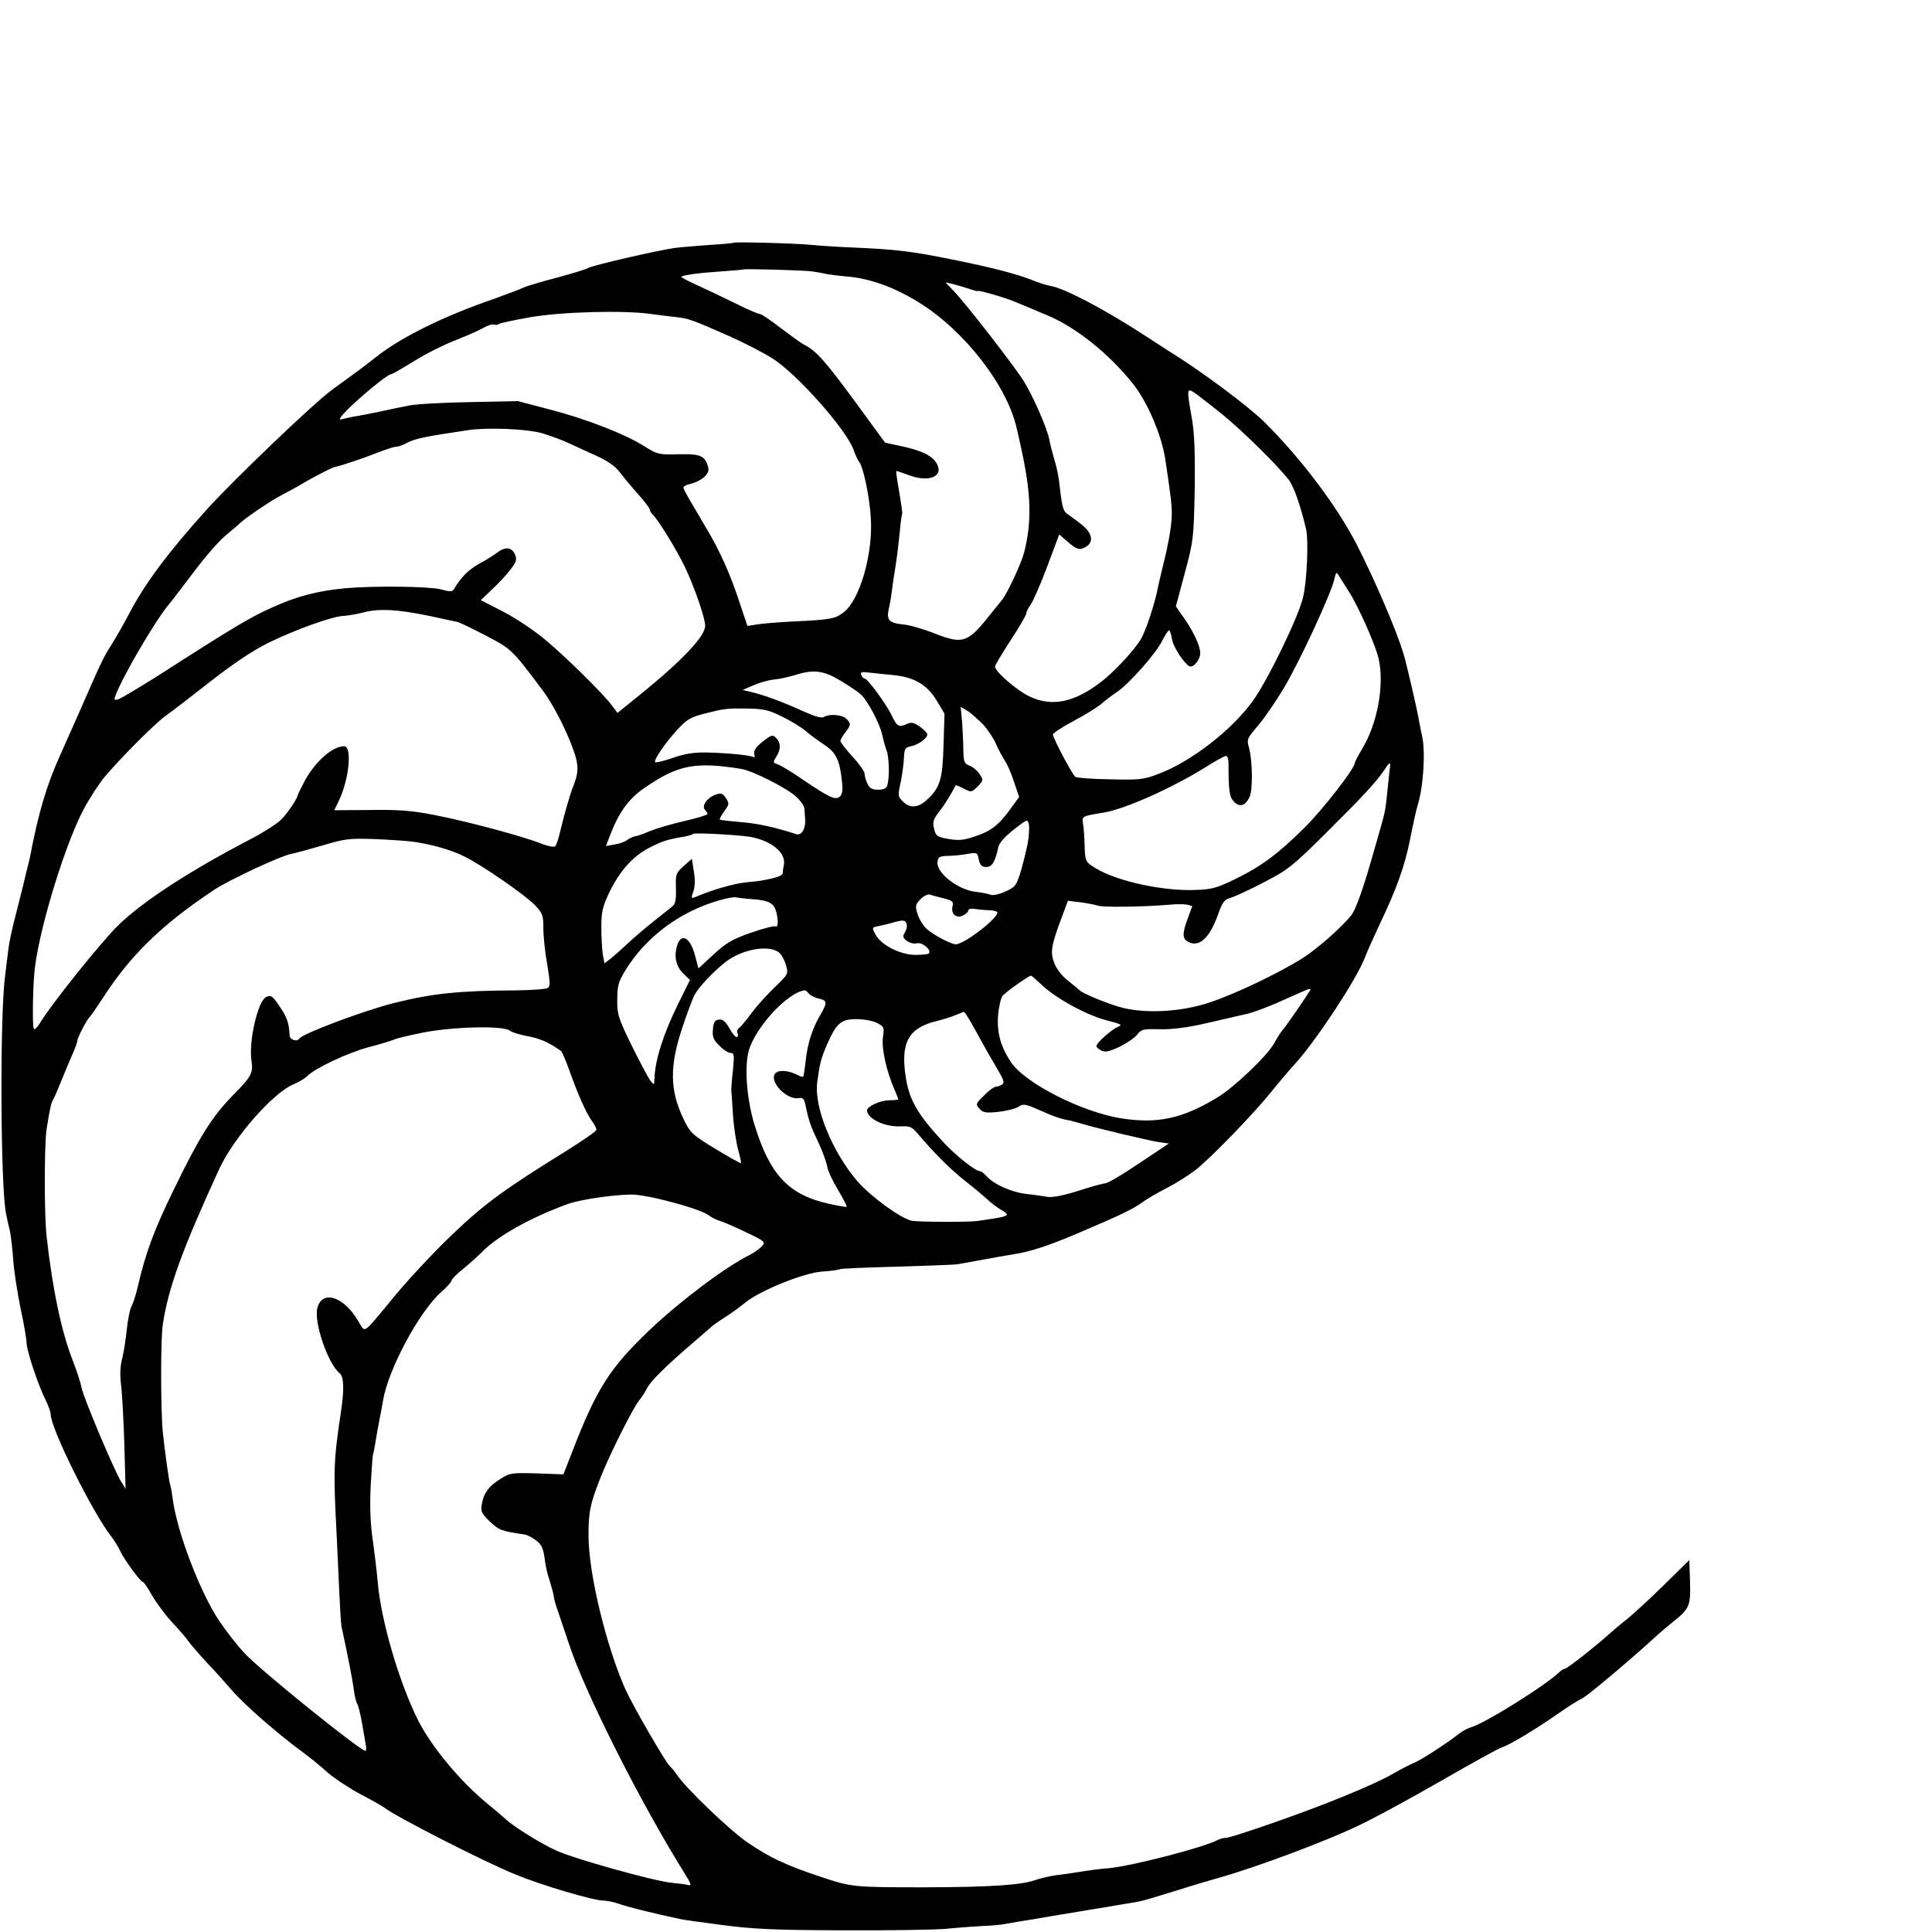 <?xml version="1.0" standalone="no"?>
<!DOCTYPE svg PUBLIC "-//W3C//DTD SVG 20010904//EN"
 "http://www.w3.org/TR/2001/REC-SVG-20010904/DTD/svg10.dtd">
<svg version="1.0" xmlns="http://www.w3.org/2000/svg"
 width="16pt" height="16pt" viewBox="0 0 16 16"
 preserveAspectRatio="xMidYMid meet">
<g transform="translate(0,16) scale(0.002,-0.002)"
fill="#000000" stroke="none">
<path d="M3038 6995 c-2 -2 -46 -6 -98 -9 -52 -4 -115 -9 -140 -12 -62 -7
-353 -74 -365 -84 -5 -4 -64 -22 -130 -40 -66 -17 -128 -36 -138 -41 -11 -6
-65 -26 -120 -46 -210 -72 -383 -158 -487 -239 -25 -20 -56 -44 -70 -54 -14
-10 -65 -48 -115 -84 -79 -58 -410 -375 -520 -497 -161 -179 -253 -303 -317
-424 -23 -44 -57 -104 -76 -134 -35 -55 -41 -68 -132 -276 -29 -66 -65 -147
-80 -180 -57 -126 -91 -240 -126 -425 -3 -14 -10 -43 -16 -65 -5 -22 -11 -47
-13 -55 -2 -8 -15 -60 -29 -115 -15 -55 -29 -122 -32 -150 -3 -27 -9 -76 -13
-107 -22 -163 -19 -875 4 -983 3 -16 10 -49 16 -72 5 -24 11 -79 14 -123 3
-44 17 -133 30 -197 14 -64 25 -129 25 -143 0 -32 49 -179 79 -237 11 -23 21
-50 21 -60 0 -58 175 -410 252 -507 13 -17 28 -42 35 -57 14 -32 84 -129 94
-129 4 0 22 -26 39 -57 18 -31 56 -82 85 -113 28 -30 58 -65 66 -77 8 -12 42
-51 75 -87 34 -35 81 -88 105 -116 47 -55 186 -177 284 -249 33 -24 84 -65
112 -91 29 -25 90 -65 135 -89 46 -24 90 -49 98 -55 42 -35 420 -228 545 -278
109 -45 323 -108 364 -108 14 0 43 -6 66 -14 33 -12 137 -38 250 -62 11 -3 90
-14 175 -25 127 -17 216 -21 495 -22 187 -1 381 2 430 6 50 5 119 10 155 12
36 1 79 5 95 9 17 3 46 8 65 11 19 3 76 12 125 21 50 8 117 19 150 25 33 5 69
11 80 13 11 2 40 7 65 11 25 4 56 9 69 12 13 2 66 18 118 34 53 17 148 46 212
64 153 43 439 150 575 215 60 28 213 111 340 184 127 73 242 137 256 141 29 8
148 80 240 145 36 25 76 50 91 57 21 9 214 172 309 260 14 13 46 40 72 61 64
51 69 64 66 164 l-3 88 -110 -108 c-60 -59 -130 -123 -155 -142 -24 -19 -56
-46 -70 -59 -47 -43 -171 -141 -180 -141 -5 0 -15 -6 -22 -13 -56 -55 -314
-216 -369 -230 -13 -4 -35 -16 -49 -27 -46 -37 -159 -110 -186 -120 -14 -6
-52 -25 -83 -43 -53 -32 -191 -91 -331 -144 -151 -57 -346 -123 -363 -123 -9
0 -25 -4 -35 -9 -57 -31 -350 -106 -444 -116 -63 -6 -79 -8 -153 -20 -16 -3
-49 -7 -73 -10 -23 -3 -62 -12 -85 -20 -60 -21 -187 -29 -457 -30 -297 0 -304
1 -430 43 -142 47 -211 79 -302 141 -72 48 -258 226 -295 282 -9 13 -21 29
-28 34 -18 15 -154 251 -185 319 -79 177 -152 477 -153 633 -1 100 7 139 53
253 33 84 131 280 155 309 11 14 27 38 35 54 14 28 83 96 184 182 32 28 66 57
75 65 9 9 36 29 61 44 25 16 64 44 87 63 64 51 242 123 320 128 35 2 68 7 72
10 5 2 111 7 237 10 126 4 238 8 249 10 11 2 58 10 105 19 47 9 103 18 125 22
68 10 145 35 265 86 181 77 231 101 271 130 20 15 66 41 101 59 34 17 88 51
118 74 63 49 241 233 315 325 28 35 73 88 101 119 88 98 249 343 285 434 11
29 40 93 63 142 69 144 104 242 126 355 11 58 25 119 30 135 24 76 33 221 19
285 -4 19 -11 51 -14 70 -8 47 -52 237 -64 275 -30 98 -117 301 -193 450 -83
161 -231 357 -382 507 -68 67 -267 215 -394 293 -9 6 -55 35 -102 66 -166 108
-331 195 -390 205 -14 2 -41 11 -60 18 -72 30 -180 58 -345 91 -173 35 -232
42 -410 50 -55 2 -134 7 -175 11 -74 7 -317 13 -322 9z m326 -119 c21 -3 48
-8 60 -11 12 -2 49 -7 84 -10 95 -8 197 -45 298 -108 189 -117 367 -347 405
-525 7 -31 14 -61 15 -67 44 -194 48 -316 14 -445 -11 -43 -70 -169 -90 -193
-6 -7 -30 -37 -54 -67 -90 -113 -110 -119 -231 -71 -44 17 -99 33 -123 35 -60
6 -72 18 -62 64 5 20 11 57 14 82 3 25 8 59 11 75 8 49 14 96 21 165 3 36 8
67 9 70 3 5 0 24 -20 143 -3 20 -5 37 -3 37 2 0 26 -8 53 -18 86 -32 147 -2
111 53 -20 31 -67 52 -151 69 l-60 13 -95 130 c-152 208 -187 249 -244 278
-11 6 -54 37 -95 68 -40 31 -78 57 -85 57 -6 0 -47 17 -91 39 -44 22 -116 56
-159 76 -44 19 -77 37 -75 39 7 7 72 16 164 22 50 4 91 7 92 8 5 4 254 -3 287
-8z m649 -72 c20 -7 37 -11 37 -9 0 5 122 -30 161 -48 19 -8 75 -31 124 -52
119 -49 258 -160 357 -285 60 -76 117 -210 133 -310 24 -161 28 -194 27 -235
-1 -45 -14 -120 -38 -214 -9 -36 -17 -73 -19 -83 -13 -67 -50 -179 -70 -213
-28 -48 -115 -141 -170 -182 -109 -82 -198 -100 -290 -58 -52 24 -145 104
-145 125 0 5 29 54 65 109 36 55 65 105 65 112 0 6 8 23 19 37 10 15 41 86 68
158 l49 131 38 -33 c29 -25 43 -31 59 -25 32 12 43 36 28 63 -11 20 -24 32
-93 81 -16 11 -21 31 -33 137 -3 25 -12 65 -20 90 -7 25 -17 61 -20 80 -9 47
-69 184 -108 245 -39 62 -236 316 -286 368 l-36 38 30 -7 c17 -4 47 -13 68
-20z m-1318 -104 c33 -5 80 -10 105 -13 52 -6 66 -11 220 -79 63 -28 144 -70
180 -93 104 -67 307 -297 335 -379 7 -20 17 -42 23 -49 17 -22 43 -144 48
-234 9 -148 -46 -337 -112 -388 -36 -28 -54 -31 -221 -39 -56 -3 -119 -8 -140
-12 l-38 -6 -39 116 c-34 102 -75 193 -125 278 -9 15 -35 59 -58 99 -24 39
-43 75 -43 80 0 5 12 12 28 15 47 12 81 41 75 67 -13 50 -31 58 -122 56 -83
-2 -88 -1 -141 32 -80 51 -239 113 -392 153 l-133 35 -200 -4 c-110 -2 -222
-8 -250 -14 -27 -5 -84 -17 -125 -26 -41 -8 -88 -18 -105 -20 -16 -3 -39 -8
-50 -11 -14 -5 -9 6 20 36 51 52 169 150 183 150 5 0 49 25 97 55 48 30 124
68 168 85 45 18 97 40 116 51 19 11 40 18 46 15 7 -2 16 -2 20 2 4 4 61 16
128 28 131 23 386 30 502 14z m2370 -419 c79 -64 223 -206 271 -267 21 -27 49
-107 72 -204 11 -47 4 -215 -12 -282 -18 -80 -145 -342 -208 -430 -87 -121
-256 -252 -392 -303 -60 -23 -78 -25 -199 -22 -72 1 -137 6 -144 10 -12 8 -93
160 -93 176 0 5 39 31 88 57 48 25 98 57 112 69 14 13 42 34 63 48 52 35 165
162 190 215 12 23 24 42 28 42 3 0 9 -17 12 -37 6 -36 59 -113 77 -113 17 0
40 32 40 55 0 30 -27 88 -68 147 l-33 47 37 138 c36 135 37 143 41 347 2 155
-1 232 -12 295 -22 126 -22 127 18 100 17 -13 68 -52 112 -88z m-2820 -75 c33
-10 83 -28 110 -41 28 -13 80 -37 116 -53 44 -20 76 -42 95 -67 16 -21 50 -62
77 -92 26 -29 47 -57 47 -62 0 -5 6 -16 14 -23 24 -24 101 -150 133 -218 38
-79 83 -210 83 -241 0 -43 -91 -140 -264 -281 l-99 -80 -25 33 c-36 48 -182
192 -274 270 -43 36 -120 88 -172 115 l-95 49 47 45 c27 25 61 62 77 83 24 32
26 41 17 62 -14 30 -40 32 -73 7 -13 -10 -46 -31 -74 -46 -44 -24 -76 -56
-105 -105 -7 -12 -16 -12 -56 -1 -50 12 -277 15 -396 4 -109 -10 -199 -33
-298 -78 -92 -41 -155 -78 -471 -281 -81 -51 -156 -96 -168 -100 -19 -6 -20
-4 -12 17 32 83 164 308 220 375 6 6 50 65 100 130 49 66 111 137 138 158 26
22 50 42 53 45 15 18 132 98 180 122 30 16 64 34 75 41 33 21 129 71 140 73
26 5 116 35 174 58 36 14 72 26 80 26 9 0 30 7 46 16 35 18 72 26 254 53 83
12 243 5 306 -13z m3340 -655 c39 -60 112 -224 124 -280 24 -110 -6 -270 -70
-374 -16 -27 -29 -52 -29 -56 0 -23 -131 -191 -206 -266 -112 -111 -179 -161
-289 -215 -76 -37 -98 -43 -164 -45 -131 -6 -322 35 -411 88 -46 28 -47 28
-49 102 -1 35 -4 74 -7 88 -4 27 -2 28 85 42 90 15 283 101 426 190 39 25 76
45 82 45 6 0 10 -15 10 -32 0 -115 4 -139 23 -158 24 -24 46 -17 64 19 14 29
13 151 -3 208 -9 31 -6 37 37 87 26 30 75 101 110 160 65 110 194 388 207 447
7 31 9 32 19 15 6 -10 25 -39 41 -65z m-3809 -101 c54 -12 107 -23 117 -25 10
-2 63 -28 119 -57 107 -56 107 -56 236 -228 51 -68 116 -202 137 -279 11 -44
8 -70 -15 -126 -10 -26 -36 -116 -51 -180 -6 -27 -15 -54 -20 -59 -4 -5 -31 0
-61 12 -73 29 -299 90 -438 117 -92 18 -145 23 -265 21 l-151 -1 18 37 c44 90
57 228 23 228 -48 0 -118 -62 -162 -141 -15 -29 -28 -55 -29 -58 -1 -16 -43
-78 -70 -105 -17 -17 -73 -53 -125 -80 -253 -132 -443 -255 -548 -356 -71 -69
-281 -331 -326 -407 -11 -18 -22 -28 -25 -23 -7 12 -4 191 5 257 23 178 128
515 202 653 25 47 65 108 88 135 73 86 209 221 251 251 23 16 106 80 185 142
99 77 175 128 244 162 110 54 267 110 311 110 16 1 52 7 79 14 61 17 141 13
271 -14z m1700 -266 c34 -20 73 -46 87 -58 29 -25 83 -127 91 -173 4 -18 11
-45 17 -60 11 -29 13 -113 3 -145 -4 -13 -15 -18 -38 -18 -25 0 -35 6 -44 25
-7 14 -12 33 -12 42 0 8 -22 40 -50 70 -27 30 -50 59 -50 65 0 5 9 21 20 35
24 31 25 37 4 57 -17 17 -70 21 -93 7 -9 -6 -39 3 -90 26 -76 35 -159 66 -216
79 l-30 7 44 19 c25 11 63 22 85 24 23 2 61 11 86 18 77 25 119 20 186 -20z
m219 21 c89 -8 143 -39 183 -105 l33 -55 -4 -130 c-4 -142 -14 -177 -69 -227
-35 -33 -70 -36 -98 -8 -23 23 -23 24 -9 88 5 27 11 69 12 93 2 39 5 44 29 49
29 5 68 33 68 49 0 5 -14 20 -31 32 -26 18 -35 20 -56 10 -31 -14 -39 -9 -61
37 -22 47 -100 152 -111 152 -5 0 -11 7 -15 15 -4 12 2 14 32 10 20 -2 64 -7
97 -10z m-455 -173 c36 -18 79 -44 95 -58 17 -15 46 -36 65 -49 63 -40 76 -65
87 -166 3 -33 1 -48 -10 -58 -19 -15 -42 -4 -156 73 -43 30 -89 57 -100 61
-21 6 -21 8 -7 31 20 30 20 58 0 78 -14 15 -19 14 -56 -15 -28 -22 -38 -38
-35 -50 3 -11 2 -17 -3 -14 -12 8 -109 17 -190 19 -56 1 -92 -4 -143 -22 -38
-13 -71 -21 -74 -18 -8 8 43 82 94 137 36 39 55 50 106 63 91 23 95 23 182 22
68 -1 89 -6 145 -34z m831 -32 c19 -21 44 -58 54 -82 10 -24 27 -54 36 -68 10
-14 27 -54 38 -88 l21 -62 -39 -54 c-48 -65 -80 -89 -149 -111 -41 -14 -64
-16 -104 -9 -47 8 -53 12 -60 42 -7 28 -4 38 20 70 23 29 51 74 69 110 0 2 16
-4 33 -13 32 -17 33 -16 58 8 24 25 25 26 8 52 -9 14 -28 30 -42 35 -21 8 -24
16 -25 62 0 29 -3 82 -5 117 l-6 64 29 -17 c15 -10 44 -36 64 -56z m-1001
-184 c48 -8 192 -81 229 -117 17 -16 32 -38 32 -49 1 -11 2 -30 3 -42 3 -39
-15 -69 -37 -62 -96 31 -164 45 -232 50 -44 4 -82 8 -84 10 -3 2 6 18 18 35
21 28 21 32 7 54 -14 21 -20 23 -44 14 -34 -12 -58 -47 -43 -62 6 -6 11 -14
11 -18 0 -3 -44 -17 -97 -29 -53 -12 -117 -31 -141 -41 -25 -11 -53 -21 -63
-22 -9 -2 -24 -9 -32 -15 -8 -7 -32 -16 -52 -19 l-36 -6 21 54 c34 87 76 144
138 186 139 96 210 110 402 79z m2685 2 c-2 -13 -6 -54 -10 -93 -9 -87 -6 -76
-49 -225 -50 -178 -82 -269 -103 -293 -46 -55 -144 -140 -203 -177 -98 -61
-274 -145 -378 -180 -123 -42 -281 -49 -382 -18 -64 20 -150 56 -160 68 -3 3
-24 20 -46 38 -25 19 -49 49 -58 73 -18 46 -14 72 31 192 l25 67 51 -6 c29 -4
61 -10 73 -14 19 -8 194 -5 299 4 28 3 60 2 71 0 l21 -6 -18 -49 c-24 -63 -24
-86 1 -99 45 -24 88 15 122 109 20 57 27 66 58 75 19 6 81 35 138 65 95 49
116 66 251 200 151 150 213 216 244 264 21 33 27 34 22 5z m-1500 -313 c-7
-33 -20 -87 -30 -119 -17 -54 -22 -60 -63 -78 -24 -11 -51 -17 -60 -13 -9 4
-37 9 -61 12 -75 8 -166 80 -159 125 3 20 9 23 43 24 22 0 59 4 81 8 40 7 41
6 47 -23 5 -24 12 -31 31 -31 24 0 37 21 50 83 4 17 27 43 64 72 55 43 57 44
62 23 3 -13 1 -50 -5 -83z m-1150 30 c90 -16 150 -66 141 -116 -3 -13 -5 -29
-5 -35 -1 -10 -26 -19 -81 -29 -8 -2 -41 -6 -73 -9 -49 -5 -137 -30 -209 -61
-16 -6 -17 -4 -7 24 7 19 8 49 2 83 l-8 52 -34 -30 c-32 -29 -34 -34 -32 -92
1 -49 -2 -65 -16 -76 -10 -8 -46 -37 -80 -64 -34 -27 -81 -67 -105 -90 -24
-22 -55 -50 -69 -61 l-26 -20 -7 37 c-3 20 -6 71 -6 112 0 65 5 85 33 145 44
90 98 150 168 186 54 27 72 33 144 45 17 3 32 8 35 11 5 6 186 -4 235 -12z
m-1405 -19 c79 -10 167 -34 224 -63 76 -38 249 -158 290 -200 33 -35 36 -42
36 -98 0 -33 7 -100 16 -149 12 -73 13 -91 2 -97 -7 -5 -67 -9 -133 -10 -237
-1 -347 -13 -506 -53 -120 -30 -376 -126 -389 -146 -11 -16 -40 -6 -41 14 -1
41 -10 70 -29 100 -41 64 -47 68 -69 57 -34 -19 -71 -181 -60 -261 8 -54 2
-66 -81 -150 -83 -86 -134 -167 -239 -383 -84 -172 -118 -264 -151 -407 -7
-30 -18 -66 -26 -80 -7 -14 -15 -57 -19 -95 -4 -39 -12 -93 -19 -120 -9 -35
-10 -70 -4 -115 4 -36 10 -146 13 -245 l5 -180 -19 31 c-30 49 -159 355 -164
391 -3 17 -19 66 -36 110 -46 118 -83 290 -108 513 -10 85 -10 381 0 445 12
77 19 109 26 120 4 6 20 42 35 80 16 39 37 89 47 112 11 24 19 48 19 53 0 13
42 92 52 100 4 3 26 35 49 70 117 183 246 309 465 455 62 41 278 142 319 149
17 3 75 19 130 35 89 27 112 30 205 27 58 -2 130 -7 160 -10z m2208 -236 c37
-9 41 -14 36 -34 -7 -31 17 -51 45 -36 12 6 21 15 21 21 0 5 12 8 28 5 15 -2
42 -5 60 -5 17 -1 32 -5 32 -9 0 -27 -138 -132 -172 -132 -20 0 -88 36 -119
62 -15 13 -32 40 -39 61 -11 35 -10 41 11 63 12 13 30 22 38 20 9 -3 35 -10
59 -16z m-783 -4 c45 -4 64 -11 78 -27 17 -21 25 -95 8 -85 -5 3 -50 -8 -101
-26 -77 -27 -102 -41 -155 -90 l-63 -58 -13 50 c-23 90 -68 102 -80 23 -6 -35
5 -69 29 -93 l29 -28 -49 -99 c-61 -124 -95 -230 -98 -308 -1 -29 -1 -29 -17
-10 -8 11 -43 76 -77 145 -56 115 -61 130 -60 191 0 57 5 74 33 120 83 137
224 243 386 290 33 10 67 16 75 13 8 -2 42 -6 75 -8z m629 -101 c3 -9 0 -25
-7 -36 -10 -17 -9 -22 8 -35 11 -8 29 -13 41 -10 23 6 63 -28 50 -42 -4 -4
-31 -6 -59 -6 -63 2 -140 42 -162 85 -15 28 -15 29 12 34 16 3 42 10 58 14 45
13 52 12 59 -4z m-525 -122 c9 -9 21 -32 26 -51 10 -34 9 -36 -48 -91 -32 -31
-75 -78 -95 -106 -20 -27 -43 -55 -51 -61 -8 -6 -11 -16 -7 -22 3 -6 2 -13 -2
-16 -5 -3 -19 13 -31 35 -17 30 -28 39 -44 37 -17 -2 -23 -11 -25 -41 -3 -30
2 -43 27 -67 16 -17 37 -30 46 -30 15 0 16 -8 10 -72 -5 -40 -7 -77 -7 -83 1
-5 4 -50 7 -100 3 -49 13 -114 21 -144 8 -29 14 -55 12 -57 -2 -2 -50 25 -106
59 -97 59 -103 65 -132 124 -57 120 -58 218 -4 380 20 59 42 119 50 133 17 33
79 98 129 137 71 55 186 73 224 36z m1081 -128 c57 -56 188 -128 269 -149 65
-17 71 -20 50 -28 -25 -10 -89 -66 -89 -80 0 -4 9 -12 20 -18 16 -8 31 -5 75
15 30 15 63 37 74 51 17 22 25 24 92 22 51 -1 112 6 194 25 66 15 140 32 165
38 25 5 81 26 125 45 44 20 95 42 113 50 26 12 32 12 26 2 -18 -30 -97 -145
-113 -163 -9 -11 -25 -36 -35 -55 -28 -51 -164 -181 -233 -223 -147 -90 -253
-112 -405 -87 -161 27 -389 143 -449 228 -45 65 -62 126 -56 199 3 36 12 72
19 80 12 15 108 83 117 83 3 0 21 -16 41 -35z m-961 -39 c7 -8 26 -18 42 -21
35 -8 36 -16 5 -69 -33 -56 -53 -120 -60 -191 -4 -32 -8 -61 -10 -63 -3 -2
-13 1 -24 7 -36 19 -79 22 -92 6 -27 -33 48 -111 97 -102 18 3 23 -2 29 -32
13 -63 20 -83 57 -161 16 -36 31 -78 33 -93 2 -15 22 -58 44 -94 22 -37 38
-68 36 -70 -2 -2 -36 4 -76 13 -165 37 -242 120 -305 324 -33 107 -43 238 -25
308 27 97 160 242 231 251 4 1 12 -5 18 -13z m687 -147 c55 -100 66 -118 98
-173 23 -39 26 -50 15 -57 -8 -5 -19 -9 -26 -9 -7 0 -29 -16 -48 -36 -35 -34
-36 -37 -19 -55 15 -17 26 -18 78 -13 34 4 71 13 83 21 20 14 29 12 90 -15 58
-26 91 -37 125 -42 4 -1 22 -6 40 -11 57 -18 281 -71 325 -78 l43 -6 -123 -82
c-68 -46 -131 -83 -140 -83 -9 0 -60 -14 -112 -31 -63 -20 -107 -28 -128 -25
-17 3 -57 9 -87 12 -61 7 -135 40 -164 73 -11 12 -23 21 -27 21 -20 0 -103 66
-157 125 -105 114 -138 173 -152 268 -21 140 12 200 125 228 28 7 64 18 80 25
17 7 33 13 36 14 4 0 24 -32 45 -71z m-404 25 c29 -15 30 -18 24 -60 -6 -46
14 -138 48 -216 9 -21 16 -39 16 -40 0 -2 -18 -4 -39 -4 -38 -1 -91 -26 -91
-42 2 -35 74 -69 139 -66 38 2 47 -2 70 -29 67 -79 132 -145 196 -196 39 -30
81 -66 95 -79 14 -13 37 -31 53 -40 45 -27 43 -28 -98 -48 -37 -5 -240 -4
-269 1 -45 9 -168 98 -225 163 -105 122 -181 308 -167 411 11 81 16 100 42
159 38 86 57 102 121 102 30 0 68 -7 85 -16z m-1520 -32 c8 -7 42 -17 74 -23
50 -9 84 -24 136 -60 5 -3 21 -41 37 -85 34 -96 67 -170 92 -206 11 -14 19
-31 19 -36 0 -6 -60 -47 -132 -92 -243 -150 -336 -218 -458 -335 -90 -85 -211
-216 -274 -296 -33 -40 -68 -82 -79 -92 -20 -17 -21 -17 -45 25 -60 101 -149
128 -168 51 -15 -58 44 -230 92 -269 18 -15 20 -64 6 -159 -31 -204 -32 -247
-18 -510 3 -66 8 -174 11 -240 3 -66 7 -129 9 -140 29 -132 45 -219 51 -260 3
-27 10 -54 14 -60 4 -5 14 -44 21 -85 7 -41 14 -83 16 -93 1 -9 0 -17 -3 -17
-21 0 -438 336 -501 405 -29 31 -76 91 -104 133 -80 119 -176 371 -193 507 -3
22 -7 47 -10 55 -6 20 -23 144 -31 221 -9 96 -9 387 0 444 23 153 81 312 234
645 59 128 221 313 305 349 24 10 51 26 59 35 34 34 167 96 255 120 51 13 97
28 104 31 6 4 59 17 119 29 125 25 336 30 362 8z m643 -703 c96 -24 165 -48
185 -65 8 -6 26 -15 40 -19 14 -4 62 -25 108 -47 80 -38 83 -41 67 -58 -9 -10
-31 -26 -48 -35 -105 -52 -290 -192 -418 -313 -163 -156 -218 -241 -317 -497
l-39 -100 -110 4 c-104 3 -112 2 -151 -23 -48 -30 -69 -58 -77 -105 -5 -30 -1
-38 34 -72 39 -36 47 -39 143 -53 10 -1 31 -12 47 -24 23 -17 30 -31 36 -74 3
-29 13 -71 21 -93 7 -22 15 -51 17 -65 2 -14 7 -32 10 -40 3 -8 27 -80 54
-160 66 -200 294 -652 474 -941 32 -51 35 -60 17 -54 -7 2 -38 6 -68 9 -73 7
-402 99 -476 133 -63 28 -176 99 -209 129 -11 11 -45 39 -75 64 -113 92 -231
234 -288 345 -79 157 -155 416 -168 575 -3 36 -12 112 -20 170 -11 75 -13 141
-9 230 4 69 8 127 10 130 2 3 6 26 10 50 4 25 11 65 16 90 5 25 12 61 15 80
21 129 150 369 240 449 24 21 44 43 44 49 0 5 21 27 48 48 26 21 61 53 77 69
64 66 201 143 355 199 56 21 220 43 280 39 25 -2 81 -12 125 -24z"/>
</g>
</svg>
